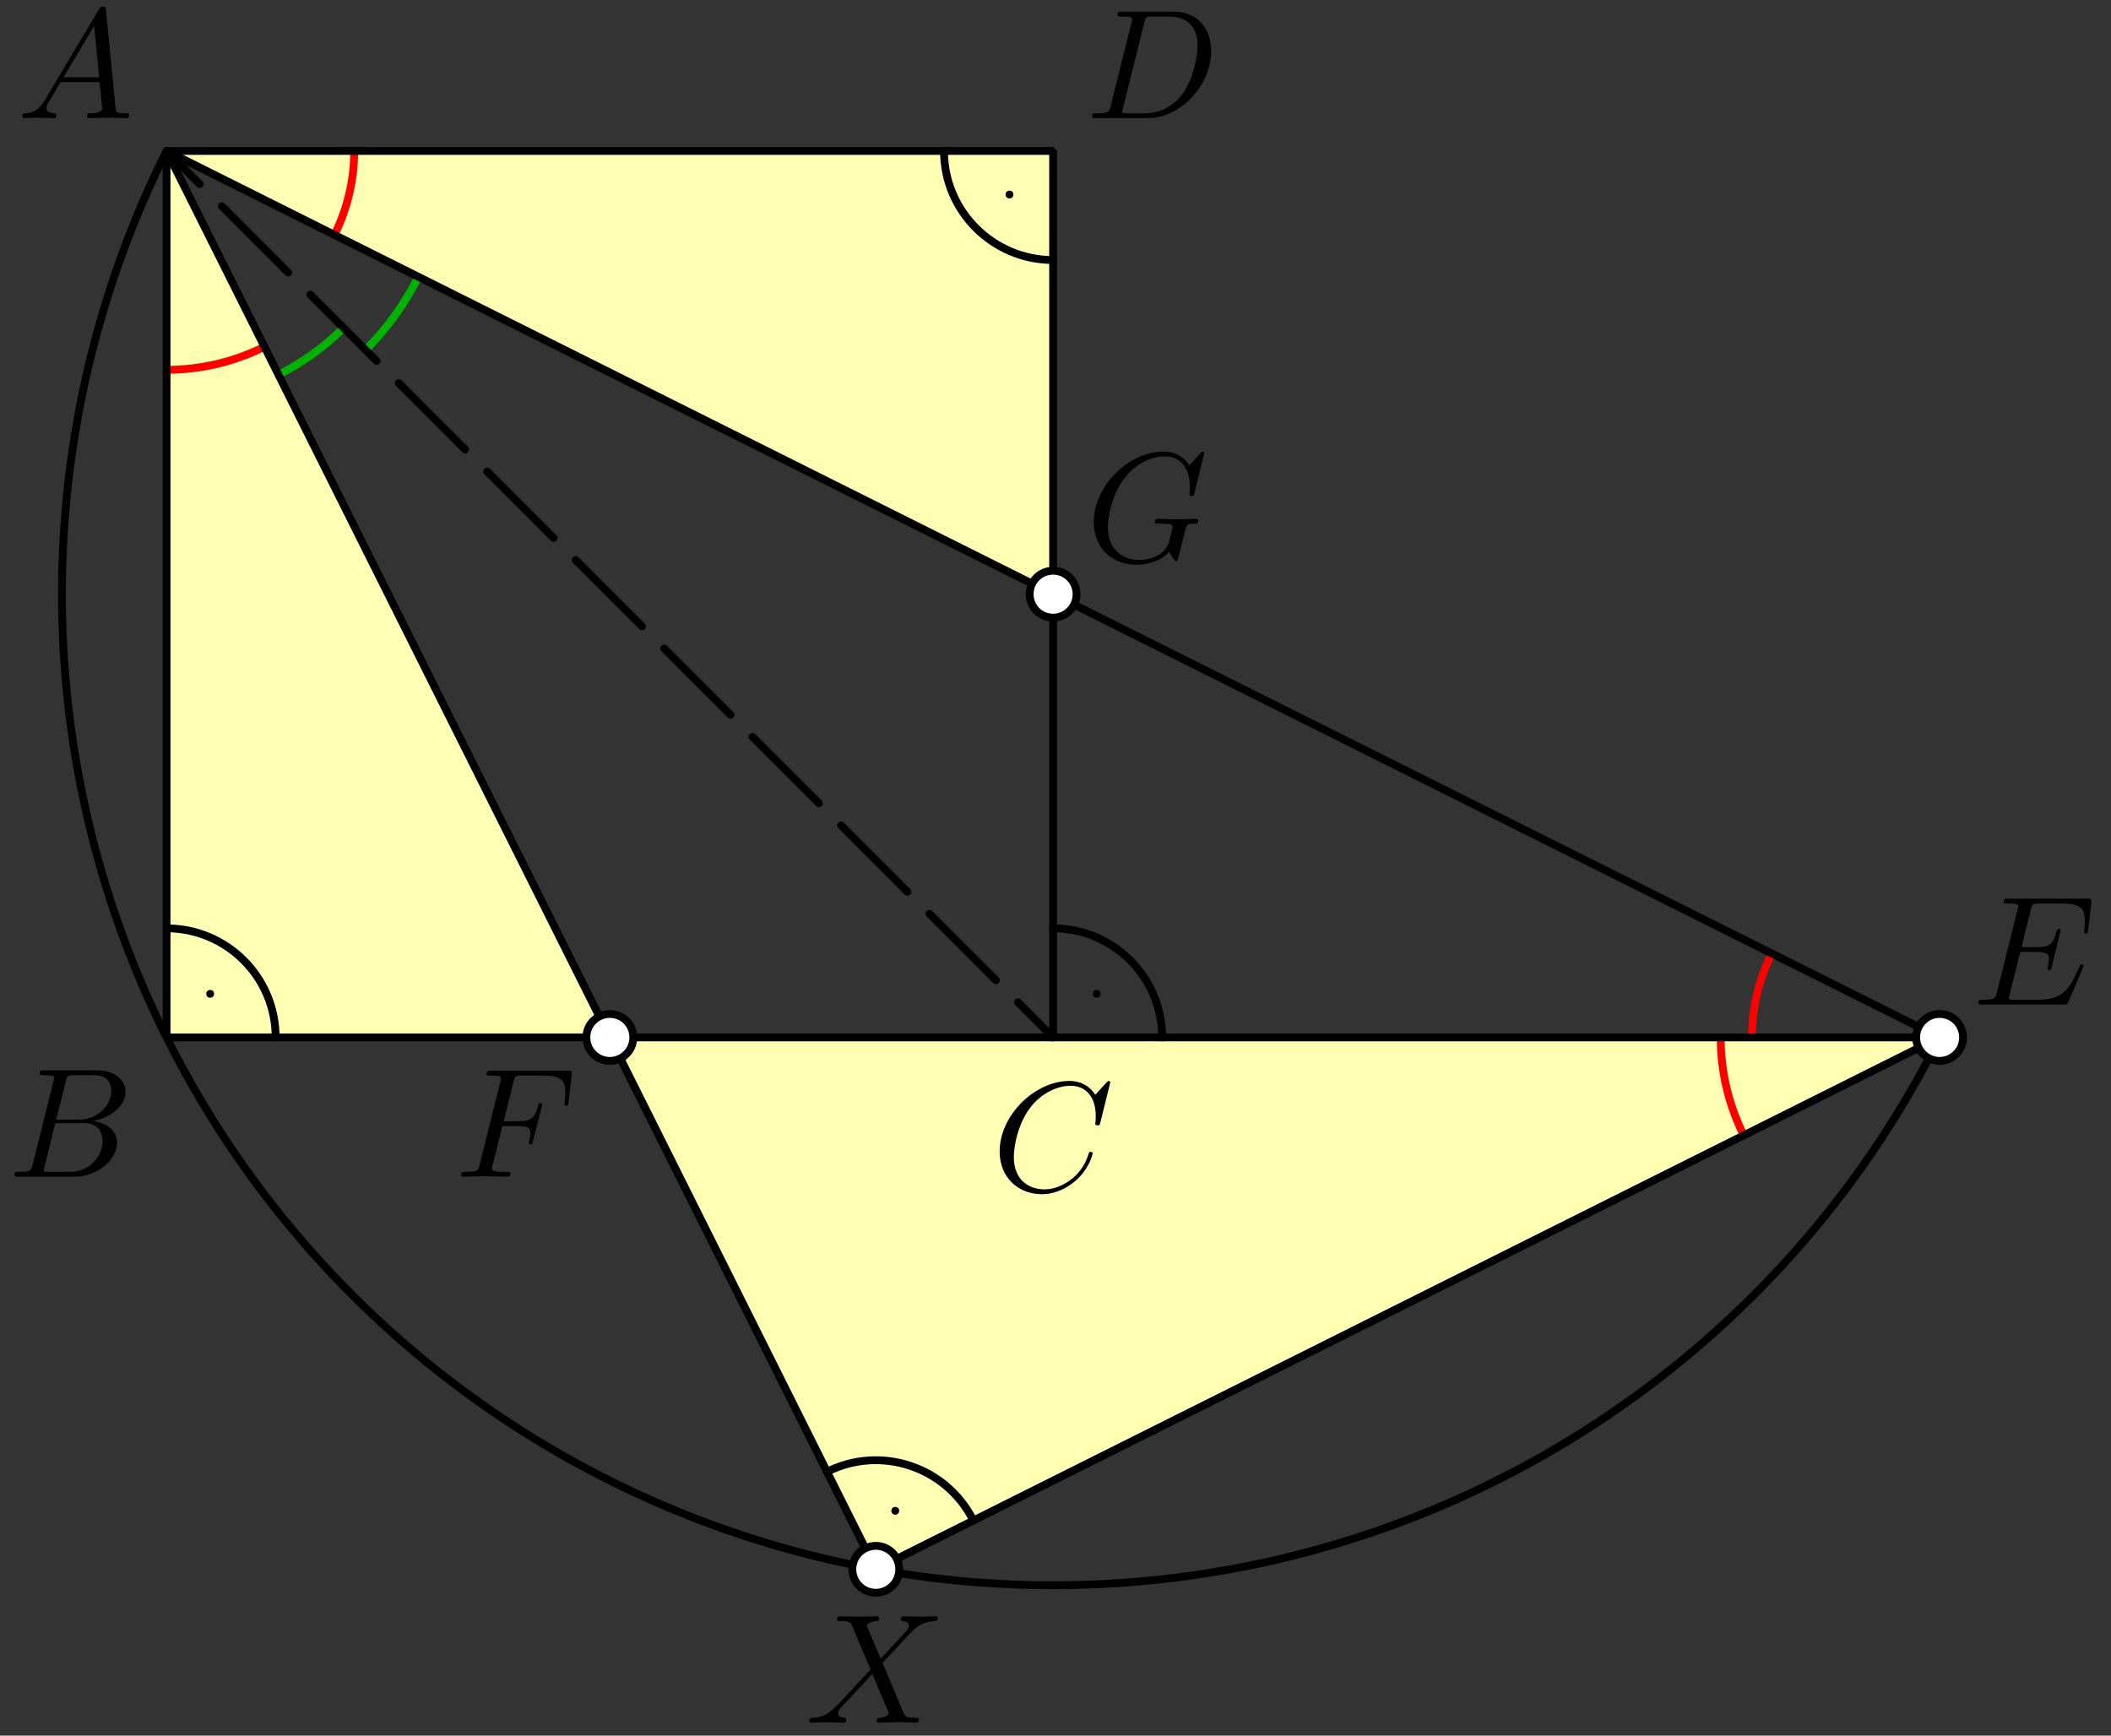 <?xml version='1.0' encoding='UTF-8'?>
<!-- This file was generated by dvisvgm 3.1.1 -->
<svg version='1.1' xmlns='http://www.w3.org/2000/svg' xmlns:xlink='http://www.w3.org/1999/xlink' width='135pt' height='111pt' viewBox='0 -111 135 111'>
<rect x="0" y="-111" width="135" height="111" fill="#333333" stroke="none"/>
<g id='page1'>
<g transform='matrix(1 0 0 -1 0 0)'>
<path d='M10.652 101.348V44.652H124.039L56.008 10.637Z' fill='#ffffb3'/>
<path d='M67.348 73V101.348H10.652Z' fill='#ffffb3'/>
<path d='M62.246 13.758C60.523 17.203 56.332 18.598 52.891 16.875' stroke='#000' fill='none' stroke-width='.5' stroke-miterlimit='10' stroke-linecap='round' stroke-linejoin='round'/>
<circle cx='57.254' cy='14.379' r='.25'/>
<path d='M74.32 44.652C74.32 48.504 71.199 51.629 67.348 51.629' stroke='#000' fill='none' stroke-width='.5' stroke-miterlimit='10' stroke-linecap='round' stroke-linejoin='round'/>
<circle cx='70.137' cy='47.441' r='.25'/>
<path d='M60.371 101.348C60.371 97.496 63.496 94.371 67.348 94.371' stroke='#000' fill='none' stroke-width='.5' stroke-miterlimit='10' stroke-linecap='round' stroke-linejoin='round'/>
<circle cx='64.559' cy='98.559' r='.25'/>
<path d='M17.629 44.652C17.629 48.504 14.504 51.629 10.652 51.629' stroke='#000' fill='none' stroke-width='.5' stroke-miterlimit='10' stroke-linecap='round' stroke-linejoin='round'/>
<circle cx='13.441' cy='47.441' r='.25'/>
<path d='M21.387 95.98C22.219 97.644 22.652 99.484 22.652 101.348' stroke='#f00' fill='none' stroke-width='.5' stroke-miterlimit='10' stroke-linejoin='bevel'/>
<path d='M113.305 50.019C112.473 48.355 112.039 46.516 112.039 44.652' stroke='#f00' fill='none' stroke-width='.5' stroke-miterlimit='10' stroke-linejoin='bevel'/>
<path d='M10.652 87.348C12.828 87.348 14.969 87.852 16.914 88.824' stroke='#f00' fill='none' stroke-width='.5' stroke-miterlimit='10' stroke-linejoin='bevel'/>
<path d='M110.039 44.652C110.039 42.48 110.547 40.336 111.516 38.391' stroke='#f00' fill='none' stroke-width='.5' stroke-miterlimit='10' stroke-linejoin='bevel'/>
<path d='M17.809 87.035C19.348 87.805 20.75 88.816 21.969 90.031' stroke='#00b300' fill='none' stroke-width='.5' stroke-miterlimit='10' stroke-linejoin='bevel'/>
<path d='M23.383 88.617C24.75 89.988 25.887 91.566 26.754 93.297' stroke='#00b300' fill='none' stroke-width='.5' stroke-miterlimit='10' stroke-linejoin='bevel'/>
<path d='M10.652 101.348V44.652H67.348V101.348Z' stroke='#000' fill='none' stroke-width='.5' stroke-miterlimit='10' stroke-linejoin='bevel'/>
<path d='M67.348 44.652H124.039L10.652 101.348L56.008 10.637L124.039 44.652' stroke='#000' fill='none' stroke-width='.5' stroke-miterlimit='10' stroke-linecap='round' stroke-linejoin='round'/>
<path d='M10.652 101.348L67.348 44.652' stroke='#000' fill='none' stroke-width='.5' stroke-miterlimit='10' stroke-linecap='round' stroke-linejoin='round' stroke-dasharray='6 2' stroke-dashoffset='3'/>
<path d='M10.652 101.348C3.137 86.309 1.898 68.902 7.215 52.957C12.531 37.008 23.965 23.824 39 16.309C54.035 8.789 71.441 7.555 87.391 12.871C103.336 18.184 116.519 29.617 124.039 44.652' stroke='#000' fill='none' stroke-width='.5' stroke-miterlimit='10' stroke-linecap='round' stroke-linejoin='round'/>
<path d='M8.264 103.646C8.264 103.755 8.164 103.755 8.035 103.755C7.417 103.755 7.417 103.825 7.387 104.114L6.779 110.34C6.76 110.539 6.76 110.579 6.59 110.579C6.431 110.579 6.391 110.509 6.331 110.409L2.865 104.592C2.466 103.924 2.078 103.785 1.639 103.755C1.52 103.745 1.43 103.745 1.43 103.556C1.43 103.496 1.48 103.446 1.56 103.446C1.829 103.446 2.138 103.476 2.416 103.476C2.745 103.476 3.094 103.446 3.413 103.446C3.472 103.446 3.602 103.446 3.602 103.636C3.602 103.745 3.512 103.755 3.443 103.755C3.213 103.775 2.974 103.855 2.974 104.104C2.974 104.223 3.034 104.333 3.114 104.472C3.184 104.592 3.194 104.592 3.871 105.747H6.371C6.391 105.538 6.53 104.184 6.53 104.084C6.53 103.785 6.013 103.755 5.813 103.755C5.674 103.755 5.574 103.755 5.574 103.556C5.574 103.446 5.714 103.446 5.714 103.446C6.122 103.446 6.55 103.476 6.959 103.476C7.208 103.476 7.835 103.446 8.084 103.446C8.144 103.446 8.264 103.446 8.264 103.646ZM6.341 106.056H4.06L6.022 109.344L6.341 106.056Z'/>
<path d='M7.49 37.897C7.49 38.614 6.912 39.192 5.946 39.302C6.982 39.491 8.028 40.228 8.028 41.175C8.028 41.912 7.37 42.549 6.175 42.549H2.828C2.639 42.549 2.539 42.549 2.539 42.35C2.539 42.241 2.629 42.241 2.818 42.241C2.818 42.241 3.027 42.241 3.196 42.22C3.376 42.201 3.465 42.191 3.465 42.061C3.465 42.021 3.456 41.991 3.426 41.872L2.091 36.523C1.991 36.134 1.971 36.055 1.184 36.055C1.015 36.055 .915 36.055 .915 35.855C.915 35.746 1.005 35.746 1.184 35.746H4.74C6.315 35.746 7.49 36.921 7.49 37.897ZM7.121 41.215C7.121 40.338 6.264 39.392 5.049 39.392H3.595L4.213 41.862C4.302 42.211 4.322 42.241 4.75 42.241H6.036C6.912 42.241 7.121 41.653 7.121 41.215ZM6.563 38.007C6.563 37.021 5.677 36.055 4.501 36.055H3.147C3.007 36.055 2.987 36.055 2.928 36.064C2.828 36.075 2.798 36.085 2.798 36.164C2.798 36.194 2.798 36.214 2.848 36.393L3.535 39.172H5.418C6.374 39.172 6.563 38.435 6.563 38.007Z'/>
<path d='M69.875 37.236C69.875 37.336 69.755 37.336 69.755 37.336C69.696 37.336 69.646 37.316 69.626 37.236C69.536 36.948 69.307 36.241 68.619 35.663C67.932 35.105 67.305 34.936 66.787 34.936C65.89 34.936 64.835 35.453 64.835 37.007C64.835 37.575 65.044 39.189 66.039 40.354C66.647 41.062 67.584 41.56 68.47 41.56C69.486 41.56 70.074 40.793 70.074 39.637C70.074 39.239 70.044 39.229 70.044 39.129C70.044 39.03 70.154 39.03 70.194 39.03C70.323 39.03 70.323 39.049 70.373 39.229L71.001 41.769C71.001 41.799 70.98 41.869 70.891 41.869C70.861 41.869 70.851 41.859 70.741 41.749L70.044 40.982C69.954 41.121 69.496 41.869 68.391 41.869C66.169 41.869 63.928 39.667 63.928 37.356C63.928 35.712 65.103 34.627 66.627 34.627C67.494 34.627 68.251 35.025 68.779 35.483C69.705 36.3 69.875 37.207 69.875 37.236Z'/>
<path d='M77.455 107.73C77.455 109.134 76.609 110.25 75.114 110.25H71.767C71.578 110.25 71.469 110.25 71.469 110.061C71.469 109.941 71.558 109.941 71.757 109.941C71.887 109.941 72.066 109.931 72.186 109.921C72.345 109.901 72.405 109.871 72.405 109.762C72.405 109.722 72.395 109.692 72.365 109.573L71.03 104.223C70.931 103.835 70.911 103.755 70.124 103.755C69.954 103.755 69.845 103.755 69.845 103.566C69.845 103.446 69.935 103.446 70.124 103.446H73.421C75.493 103.446 77.455 105.548 77.455 107.73ZM76.589 108.098C76.589 107.61 76.389 105.976 75.543 104.881C75.254 104.512 74.467 103.755 73.242 103.755H72.116C71.976 103.755 71.957 103.755 71.897 103.765C71.797 103.775 71.767 103.785 71.767 103.865C71.767 103.894 71.767 103.915 71.817 104.094L73.182 109.563C73.271 109.911 73.291 109.941 73.72 109.941H74.785C75.762 109.941 76.589 109.413 76.589 108.098Z'/>
<path d='M133.242 49.214C133.242 49.214 133.242 49.324 133.122 49.324C133.032 49.324 133.012 49.264 132.993 49.204C132.345 47.73 131.976 47.062 130.273 47.062H128.819C128.679 47.062 128.66 47.062 128.6 47.072C128.5 47.082 128.47 47.092 128.47 47.172C128.47 47.202 128.47 47.222 128.52 47.401L129.197 50.12H130.184C131.03 50.12 131.03 49.911 131.03 49.662C131.03 49.593 131.03 49.473 130.96 49.174C130.941 49.124 130.93 49.095 130.93 49.065C130.93 49.015 130.971 48.955 131.06 48.955C131.14 48.955 131.169 49.005 131.21 49.154L131.777 51.485C131.777 51.545 131.727 51.595 131.658 51.595C131.568 51.595 131.548 51.535 131.518 51.415C131.309 50.658 131.13 50.429 130.213 50.429H129.277L129.875 52.83C129.964 53.179 129.974 53.218 130.413 53.218H131.817C133.032 53.218 133.331 52.93 133.331 52.113C133.331 51.874 133.331 51.854 133.291 51.585C133.291 51.525 133.281 51.455 133.281 51.406S133.311 51.286 133.401 51.286C133.51 51.286 133.521 51.346 133.54 51.535L133.74 53.258C133.77 53.527 133.72 53.527 133.471 53.527H128.44C128.241 53.527 128.141 53.527 128.141 53.328C128.141 53.218 128.231 53.218 128.421 53.218C128.789 53.218 129.068 53.218 129.068 53.039C129.068 52.999 129.068 52.979 129.018 52.8L127.703 47.53C127.604 47.142 127.584 47.062 126.797 47.062C126.627 47.062 126.518 47.062 126.518 46.873C126.518 46.754 126.607 46.754 126.797 46.754H131.966C132.196 46.754 132.205 46.764 132.276 46.923L133.192 49.075C133.212 49.124 133.242 49.214 133.242 49.214Z'/>
<path d='M125.539 44.652C125.539 45.051 125.383 45.434 125.102 45.715C124.82 45.996 124.438 46.152 124.039 46.152C123.641 46.152 123.262 45.996 122.981 45.715C122.699 45.434 122.539 45.051 122.539 44.652C122.539 44.254 122.699 43.875 122.981 43.594C123.262 43.312 123.641 43.152 124.039 43.152C124.438 43.152 124.82 43.312 125.102 43.594C125.383 43.875 125.539 44.254 125.539 44.652Z' fill='#fff'/>
<path d='M125.539 44.652C125.539 45.051 125.383 45.434 125.102 45.715C124.82 45.996 124.438 46.152 124.039 46.152C123.641 46.152 123.262 45.996 122.981 45.715C122.699 45.434 122.539 45.051 122.539 44.652C122.539 44.254 122.699 43.875 122.981 43.594C123.262 43.312 123.641 43.152 124.039 43.152C124.438 43.152 124.82 43.312 125.102 43.594C125.383 43.875 125.539 44.254 125.539 44.652Z' stroke='#000' fill='none' stroke-width='.5' stroke-miterlimit='10' stroke-linecap='round' stroke-linejoin='round'/>
<path d='M36.362 40.527L36.561 42.25C36.591 42.52 36.541 42.52 36.292 42.52H31.411C31.212 42.52 31.112 42.52 31.112 42.32C31.112 42.211 31.202 42.211 31.391 42.211C31.759 42.211 32.039 42.211 32.039 42.031C32.039 41.991 32.039 41.971 31.989 41.792L30.674 36.523C30.574 36.134 30.554 36.055 29.767 36.055C29.598 36.055 29.488 36.055 29.488 35.866C29.488 35.746 29.608 35.746 29.638 35.746L30.953 35.776L32.437 35.746C32.526 35.746 32.646 35.746 32.646 35.935C32.646 36.015 32.586 36.045 32.586 36.045C32.556 36.055 32.536 36.055 32.307 36.055C32.088 36.055 32.039 36.055 31.789 36.075C31.5 36.105 31.471 36.144 31.471 36.274C31.471 36.274 31.471 36.353 31.51 36.503L32.128 38.983H33.094C33.841 38.983 33.921 38.824 33.921 38.535C33.921 38.465 33.921 38.346 33.851 38.047C33.831 37.997 33.821 37.937 33.821 37.937C33.821 37.858 33.881 37.818 33.941 37.818C34.041 37.818 34.041 37.848 34.09 38.027L34.638 40.189C34.668 40.298 34.668 40.318 34.668 40.348C34.668 40.348 34.648 40.457 34.549 40.457S34.439 40.408 34.399 40.248C34.19 39.471 33.961 39.292 33.114 39.292H32.208L32.845 41.822C32.935 42.171 32.945 42.211 33.383 42.211H34.698C35.923 42.211 36.152 41.882 36.152 41.115C36.152 40.886 36.152 40.846 36.123 40.577C36.103 40.447 36.103 40.428 36.103 40.398C36.103 40.348 36.133 40.278 36.222 40.278C36.332 40.278 36.342 40.338 36.362 40.527Z'/>
<path d='M40.5 44.652C40.5 45.051 40.344 45.434 40.062 45.715C39.781 45.996 39.398 46.152 39 46.152C38.602 46.152 38.219 45.996 37.938 45.715C37.656 45.434 37.5 45.051 37.5 44.652C37.5 44.254 37.656 43.875 37.938 43.594C38.219 43.312 38.602 43.152 39 43.152C39.398 43.152 39.781 43.312 40.062 43.594C40.344 43.875 40.5 44.254 40.5 44.652Z' fill='#fff'/>
<path d='M40.5 44.652C40.5 45.051 40.344 45.434 40.062 45.715C39.781 45.996 39.398 46.152 39 46.152C38.602 46.152 38.219 45.996 37.938 45.715C37.656 45.434 37.5 45.051 37.5 44.652C37.5 44.254 37.656 43.875 37.938 43.594C38.219 43.312 38.602 43.152 39 43.152C39.398 43.152 39.781 43.312 40.062 43.594C40.344 43.875 40.5 44.254 40.5 44.652Z' stroke='#000' fill='none' stroke-width='.5' stroke-miterlimit='10' stroke-linecap='round' stroke-linejoin='round'/>
<path d='M76.629 77.71C76.629 77.78 76.579 77.819 76.499 77.819C76.27 77.819 75.682 77.789 75.453 77.789L74.059 77.819C73.969 77.819 73.849 77.819 73.849 77.62C73.849 77.511 73.929 77.511 74.148 77.511C74.148 77.511 74.447 77.511 74.676 77.491C74.935 77.461 74.985 77.431 74.985 77.302C74.985 77.212 74.875 76.763 74.776 76.395C74.497 75.299 73.202 75.19 72.853 75.19C71.897 75.19 70.851 75.758 70.851 77.282C70.851 77.59 70.95 79.234 71.996 80.529C72.534 81.206 73.5 81.814 74.487 81.814C75.503 81.814 76.09 81.047 76.09 79.891C76.09 79.493 76.061 79.483 76.061 79.383C76.061 79.284 76.17 79.284 76.21 79.284C76.34 79.284 76.34 79.304 76.389 79.483L77.017 82.023C77.017 82.053 76.997 82.123 76.907 82.123C76.877 82.123 76.868 82.113 76.758 82.003L76.061 81.236C75.971 81.376 75.513 82.123 74.407 82.123C72.186 82.123 69.945 79.921 69.945 77.61C69.945 76.026 71.05 74.881 72.664 74.881C73.102 74.881 73.551 74.971 73.909 75.12C74.407 75.319 74.596 75.528 74.776 75.728C74.865 75.478 75.124 75.11 75.224 75.11C75.274 75.11 75.294 75.15 75.294 75.15C75.314 75.17 75.413 75.548 75.463 75.758L75.652 76.524C75.692 76.694 75.742 76.863 75.782 77.033C75.891 77.481 75.901 77.501 76.469 77.511C76.519 77.511 76.629 77.521 76.629 77.71Z'/>
<path d='M68.848 73C68.848 73.398 68.688 73.781 68.406 74.063C68.125 74.344 67.746 74.5 67.348 74.5C66.949 74.5 66.566 74.344 66.285 74.063C66.004 73.781 65.848 73.398 65.848 73C65.848 72.602 66.004 72.219 66.285 71.938C66.566 71.656 66.949 71.5 67.348 71.5C67.746 71.5 68.125 71.656 68.406 71.938C68.688 72.219 68.848 72.602 68.848 73Z' fill='#fff'/>
<path d='M68.848 73C68.848 73.398 68.688 73.781 68.406 74.063C68.125 74.344 67.746 74.5 67.348 74.5C66.949 74.5 66.566 74.344 66.285 74.063C66.004 73.781 65.848 73.398 65.848 73C65.848 72.602 66.004 72.219 66.285 71.938C66.566 71.656 66.949 71.5 67.348 71.5C67.746 71.5 68.125 71.656 68.406 71.938C68.688 72.219 68.848 72.602 68.848 73Z' stroke='#000' fill='none' stroke-width='.5' stroke-miterlimit='10' stroke-linecap='round' stroke-linejoin='round'/>
<path d='M58.762 1.019C58.762 1.139 58.662 1.139 58.583 1.139C57.915 1.149 57.895 1.179 57.726 1.577L56.441 4.655C57.118 5.353 58.164 6.538 58.483 6.817C58.772 7.056 59.15 7.295 59.748 7.325C59.878 7.335 59.967 7.335 59.967 7.524C59.967 7.524 59.967 7.633 59.838 7.633C59.539 7.633 59.21 7.604 58.901 7.604C58.533 7.604 58.154 7.633 57.795 7.633C57.736 7.633 57.606 7.633 57.606 7.434C57.606 7.365 57.656 7.335 57.726 7.325C57.815 7.315 58.124 7.295 58.124 7.016C58.124 6.877 58.015 6.747 57.935 6.657L56.321 4.924L55.484 6.906L55.435 7.036C55.435 7.096 55.604 7.285 56.023 7.325C56.122 7.335 56.222 7.345 56.222 7.514C56.222 7.633 56.102 7.633 56.072 7.633C55.664 7.633 55.235 7.604 54.817 7.604C54.568 7.604 53.95 7.633 53.701 7.633C53.642 7.633 53.522 7.633 53.522 7.434C53.522 7.325 53.622 7.325 53.751 7.325C54.349 7.325 54.409 7.225 54.498 7.006L55.674 4.227L53.572 1.966C53.512 1.916 53.502 1.906 53.443 1.856C52.954 1.328 52.486 1.169 51.978 1.139C51.849 1.129 51.759 1.129 51.759 .94C51.759 .94 51.759 .83 51.888 .83C52.187 .83 52.516 .86 52.825 .86C53.193 .86 53.582 .83 53.94 .83C54 .83 54.12 .83 54.12 1.029C54.12 1.129 54 1.139 54 1.139C53.911 1.149 53.602 1.169 53.602 1.448C53.602 1.607 53.751 1.766 53.871 1.896L54.887 2.972L55.784 3.948L56.789 1.567L56.839 1.428C56.839 1.348 56.65 1.179 56.262 1.139C56.152 1.129 56.062 1.119 56.062 .95C56.062 .83 56.172 .83 56.212 .83L57.467 .86C57.716 .86 58.323 .83 58.573 .83C58.642 .83 58.762 .83 58.762 1.019Z'/>
<path d='M57.508 10.637C57.508 11.035 57.352 11.418 57.07 11.699C56.789 11.98 56.406 12.137 56.008 12.137C55.609 12.137 55.227 11.98 54.945 11.699C54.664 11.418 54.508 11.035 54.508 10.637C54.508 10.238 54.664 9.859 54.945 9.578C55.227 9.297 55.609 9.137 56.008 9.137C56.406 9.137 56.789 9.297 57.07 9.578C57.352 9.859 57.508 10.238 57.508 10.637Z' fill='#fff'/>
<path d='M57.508 10.637C57.508 11.035 57.352 11.418 57.07 11.699C56.789 11.98 56.406 12.137 56.008 12.137C55.609 12.137 55.227 11.98 54.945 11.699C54.664 11.418 54.508 11.035 54.508 10.637C54.508 10.238 54.664 9.859 54.945 9.578C55.227 9.297 55.609 9.137 56.008 9.137C56.406 9.137 56.789 9.297 57.07 9.578C57.352 9.859 57.508 10.238 57.508 10.637Z' stroke='#000' fill='none' stroke-width='.5' stroke-miterlimit='10' stroke-linecap='round' stroke-linejoin='round'/>
</g>
</g>
</svg>